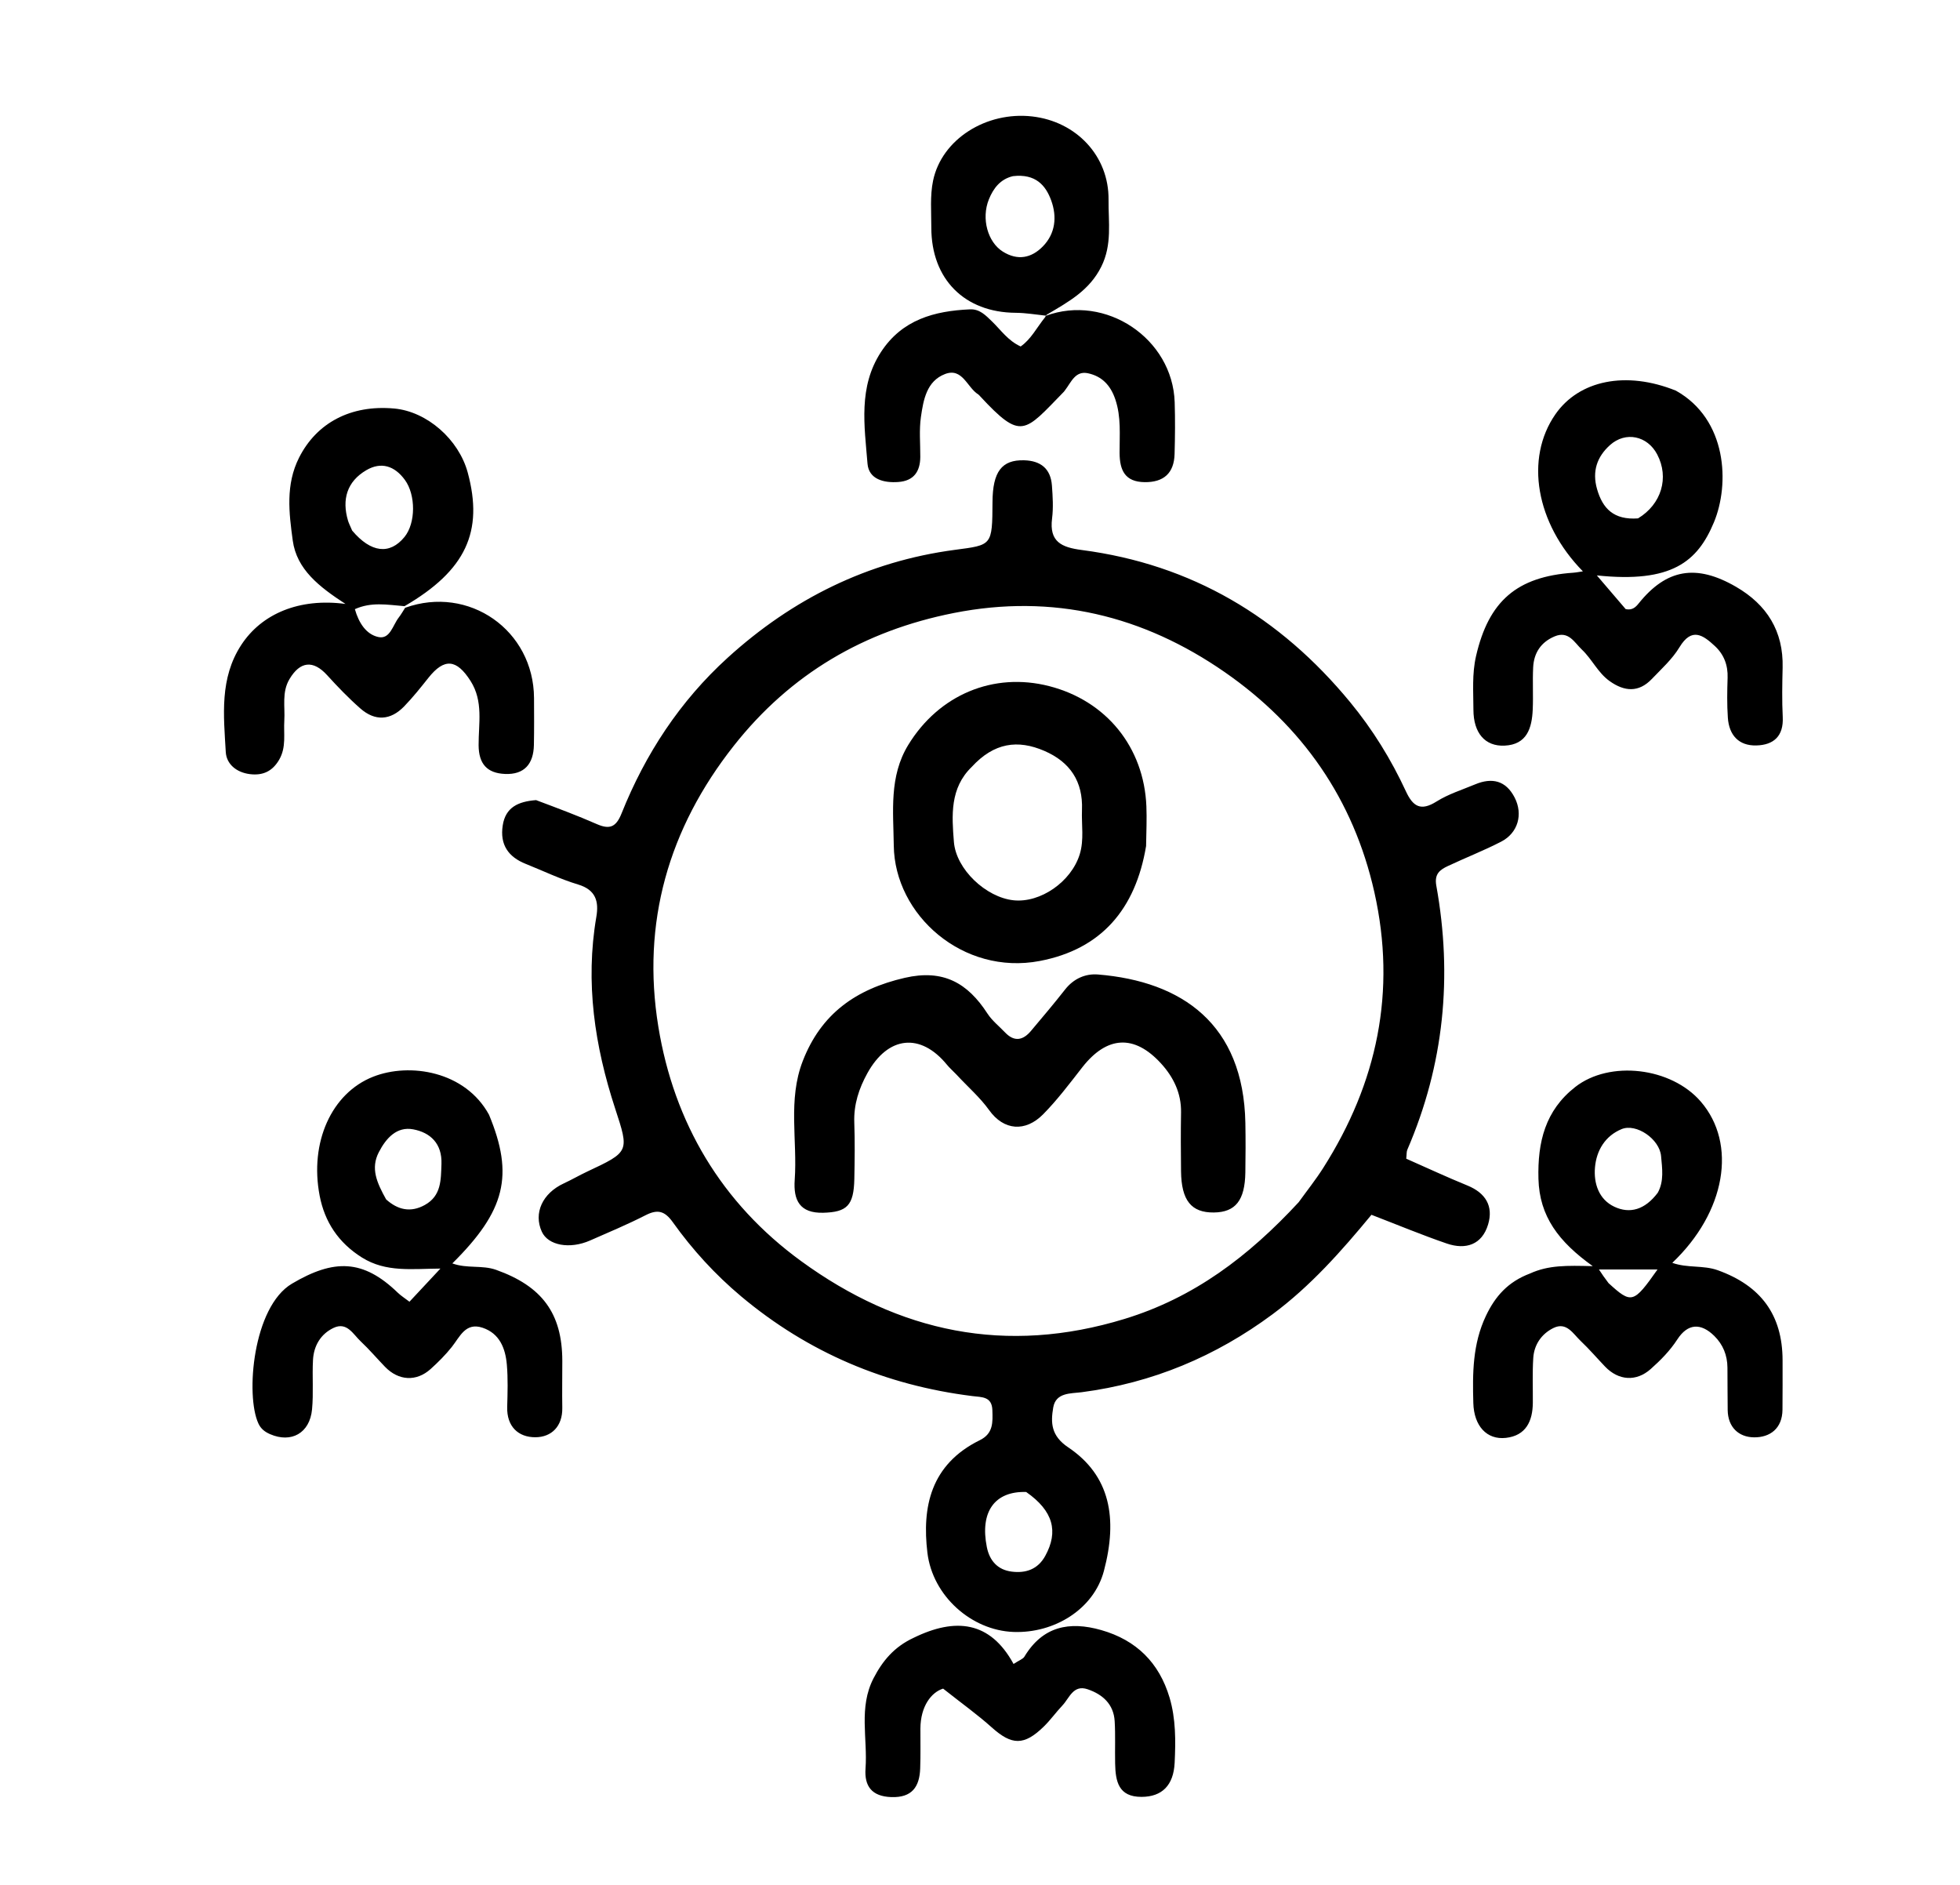<svg xmlns="http://www.w3.org/2000/svg" xml:space="preserve" viewBox="0 0 416 400"><path d="M113.78 169.797c4.56 1.712 8.763 3.277 12.863 5.077 2.727 1.197 4.1.698 5.275-2.241 5.06-12.652 12.411-23.857 22.525-33.048 13.738-12.484 29.736-20.452 48.247-22.901 7.886-1.044 7.912-.852 7.964-10.136.036-6.454 1.964-8.988 6.696-8.869 3.537.09 5.655 1.784 5.917 5.364.17 2.321.32 4.694.03 6.987-.629 4.957 2.018 6.131 6.301 6.69 23.327 3.045 42.068 14.204 56.973 32.303 4.806 5.836 8.683 12.132 11.832 18.92 1.493 3.219 3.146 4.26 6.492 2.15 2.501-1.575 5.429-2.485 8.188-3.637 3.589-1.5 6.53-.828 8.392 2.796 1.824 3.549.722 7.508-2.85 9.354-3.68 1.901-7.562 3.41-11.314 5.177-1.692.797-2.912 1.666-2.46 4.173 3.476 19.26 1.642 37.983-6.154 56.032-.185.428-.124.963-.229 1.905 4.275 1.884 8.584 3.897 12.983 5.69 3.858 1.573 5.553 4.376 4.394 8.254-1.292 4.326-4.75 5.434-8.766 4.06-5.318-1.821-10.515-3.991-15.996-6.1-6.35 7.695-12.943 15.139-20.978 21.099-12.09 8.968-25.544 14.603-40.534 16.554-2.282.297-5.478.026-6.027 3.236-.552 3.23-.49 5.998 3.176 8.462 8.93 6 10.543 15.056 7.575 26.242-2.148 8.094-10.504 13.255-19.195 12.935-8.91-.33-17.166-7.633-18.265-16.827-1.153-9.647.652-18.715 11.133-23.872 2.889-1.421 2.735-3.827 2.658-6.365-.09-2.935-2.248-2.744-4.249-2.993-18.4-2.294-34.83-9.22-49.063-21.15-5.497-4.608-10.34-9.9-14.5-15.728-1.724-2.416-3.22-2.818-5.796-1.501-3.839 1.962-7.83 3.63-11.781 5.366-4.333 1.903-8.905 1.041-10.235-1.863-1.808-3.948.137-8.17 4.674-10.262 1.661-.767 3.247-1.697 4.903-2.475 9.043-4.246 8.991-4.22 5.977-13.43-4.334-13.243-6.37-26.726-3.986-40.644.558-3.26-.093-5.74-3.866-6.874-3.797-1.14-7.41-2.894-11.107-4.37-3.715-1.483-5.53-4.08-4.893-8.177.596-3.836 3.267-5.067 7.077-5.363m161.855 85.335c1.744-2.42 3.613-4.762 5.21-7.275 11.472-18.044 15.587-37.46 10.853-58.533-4.436-19.748-15.325-35.28-31.73-46.67-17.301-12.01-36.495-16.731-57.553-12.56-18.997 3.764-34.615 12.898-46.655 28.15-13.895 17.6-19.62 37.608-16.033 59.623 3.327 20.42 13.407 37.445 30.296 49.75 20.795 15.153 43.518 19.973 68.672 12.274 14.721-4.506 26.264-13.226 36.94-24.759m-57.835 61.49c-6.683-.208-9.847 4.211-8.35 11.69.582 2.906 2.303 4.828 5.263 5.207 2.993.384 5.567-.465 7.146-3.352 2.816-5.15 1.723-9.508-4.059-13.546zM355.706 82.907c10.91 6.096 11.444 19.839 8.058 27.955-3.473 8.325-8.94 12.92-24.843 11.248l6.123 7.156c1.422.302 2.153-.458 2.764-1.218 5.864-7.292 12.176-8.43 20.643-3.527 6.555 3.798 10.093 9.403 9.902 17.16-.086 3.495-.151 7 .024 10.486.205 4.062-1.937 5.937-5.604 6.029-3.766.094-5.79-2.221-6.044-5.874-.197-2.817-.146-5.66-.054-8.486.087-2.674-.767-4.935-2.688-6.721-2.529-2.352-4.927-4.072-7.534.25-1.517 2.514-3.812 4.583-5.876 6.738-2.787 2.91-5.807 2.663-8.929.445-2.507-1.78-3.743-4.657-5.906-6.698-1.583-1.493-2.807-4.043-5.766-2.805-2.91 1.217-4.414 3.5-4.57 6.564-.151 2.99.04 5.995-.093 8.986-.175 3.919-1.22 7.425-5.987 7.64-4.118.185-6.592-2.661-6.599-7.623-.006-3.796-.324-7.578.56-11.406 2.681-11.612 8.622-16.839 20.63-17.667.63-.043 1.252-.175 2.044-.29-10.011-10.204-12.351-23.943-5.84-33.324 5.025-7.238 15.007-9.294 25.585-5.018m-8.046 27.103c4.971-3 6.662-8.646 4.067-13.584-2.068-3.937-6.69-4.943-9.995-1.99-2.778 2.483-3.848 5.585-2.765 9.36 1.18 4.115 3.535 6.59 8.693 6.214zM85.988 128.98c13.532-4.856 27.28 4.763 27.356 19.15.017 3.33.04 6.662-.027 9.99-.082 3.982-2.017 6.313-6.16 6.123-3.756-.173-5.551-2.104-5.574-6.102-.025-4.57 1.046-9.299-1.707-13.626-2.96-4.654-5.576-4.917-8.952-.664-1.648 2.076-3.31 4.16-5.151 6.06-2.892 2.987-6.165 3.18-9.287.438-2.495-2.192-4.817-4.603-7.053-7.065-2.95-3.247-5.73-2.986-7.999.845-1.655 2.794-.909 5.838-1.09 8.788-.172 2.785.456 5.634-1.082 8.29-1.44 2.487-3.482 3.422-6.246 3.072-2.826-.358-4.948-2.115-5.097-4.69-.446-7.753-1.345-15.648 3.298-22.738 4.323-6.604 12.303-9.996 22.113-8.685-5.577-3.628-10.364-7.33-11.197-13.474-.792-5.842-1.555-11.835 1.351-17.585 3.718-7.358 10.96-11.258 20.203-10.411 6.925.634 13.679 6.527 15.59 13.6 3.377 12.502-.366 20.745-13.415 28.343-3.826-.318-7.067-.927-10.542.633.83 2.922 2.394 5.337 4.958 5.91 2.509.562 3.08-2.5 4.345-4.122.508-.652.913-1.384 1.365-2.08m-11.246-16.386c3.972 4.709 7.973 5.2 11.107 1.361 2.415-2.957 2.403-8.936.09-12.105-2.194-3.005-5.05-3.908-8.191-2.069-4.097 2.4-5.236 6.203-3.876 10.737.142.474.373.922.87 2.076zM103.78 236.54c5.353 12.888 3.491 20.412-7.774 31.574 3.125 1.148 6.314.305 9.3 1.37 9.674 3.455 14.018 9.147 14.04 19.299.006 3.33-.06 6.66-.003 9.99.066 3.924-2.299 6.216-5.699 6.233-3.615.018-6.11-2.257-5.994-6.436.083-2.995.183-6.01-.076-8.986-.3-3.444-1.533-6.62-5.166-7.822-3.612-1.195-4.787 1.909-6.513 4.082-1.339 1.685-2.886 3.231-4.487 4.676-3.034 2.735-6.818 2.512-9.69-.462-1.732-1.793-3.35-3.702-5.165-5.405-1.608-1.508-2.914-4.195-5.743-2.86-2.735 1.291-4.216 3.792-4.379 6.812-.188 3.488.128 7.012-.2 10.48-.48 5.063-4.418 7.222-8.912 5.264-1.143-.499-1.954-1.142-2.477-2.268-2.764-5.959-1.174-24.763 7.129-29.67 8.918-5.271 15.09-5.2 22.456 1.92.688.664 1.52 1.18 2.48 1.916 2.15-2.3 4.147-4.44 6.57-7.034-6.008.03-11.535.86-16.653-2.348-5.026-3.15-7.917-7.588-8.98-13.118-2.172-11.301 2.501-21.753 11.344-25.245 7.772-3.07 19.54-1.181 24.591 8.039m-21.825 17.99c2.476 2.225 5.196 2.861 8.218 1.181 3.502-1.946 3.404-5.288 3.527-8.692.157-4.356-2.38-6.683-6.003-7.358-3.476-.648-5.746 1.85-7.299 4.866-1.76 3.418-.44 6.412 1.557 10.002zM324.72 270.263c3.943-1.795 7.79-1.708 13.338-1.566-7.235-5.175-11.32-10.558-11.53-18.526-.205-7.828 1.445-14.505 7.788-19.48 7.325-5.744 20.376-4.204 26.662 3.08 7.76 8.988 5.3 23.458-6.044 34.223 3.232 1.154 6.56.456 9.657 1.57 9.113 3.28 13.727 9.432 13.751 19.092.01 3.5.007 6.999-.02 10.498-.031 3.984-2.64 5.912-6.045 5.872-3.228-.037-5.54-2.13-5.585-5.803-.038-2.999-.028-5.999-.051-8.998-.02-2.616-.94-4.897-2.792-6.72-2.869-2.822-5.64-2.66-7.85.746-1.568 2.418-3.548 4.413-5.656 6.287-3.065 2.724-6.832 2.454-9.689-.54-1.722-1.806-3.351-3.707-5.16-5.42-1.612-1.524-2.992-4.134-5.792-2.753-2.499 1.232-4.091 3.506-4.275 6.353-.203 3.154-.069 6.33-.092 9.496-.028 3.931-1.47 6.993-5.724 7.466-4.058.453-6.766-2.543-6.905-7.371-.18-6.316-.164-12.557 2.68-18.536 1.978-4.16 4.667-7.202 9.333-8.97m27.133-17.143c1.368-2.482.928-5.197.703-7.77-.319-3.644-5.275-7.017-8.382-5.733-3.493 1.444-5.335 4.531-5.647 8.124-.297 3.41.825 6.81 4.125 8.355 3.261 1.527 6.458.666 9.2-2.976m-10.444 19.18c4.884 4.458 5.288 4.344 10.392-2.897h-12.432c.721 1.087 1.163 1.754 2.04 2.897z"/><path d="M221.947 67.027c12.712-4.705 26.938 4.797 27.373 18.335.117 3.658.081 7.326-.02 10.986-.111 4.049-2.292 6.02-6.355 5.972-4.174-.05-5.3-2.517-5.319-6.217-.02-3.792.37-7.588-.908-11.36-1.024-3.025-2.873-4.902-5.807-5.533-2.68-.575-3.551 1.893-4.824 3.55-.102.131-.19.276-.305.395-8.406 8.613-8.95 10.432-17.8.89-.113-.121-.217-.263-.355-.348-2.371-1.464-3.339-5.749-7.064-4.316-3.9 1.5-4.576 5.497-5.099 9.093-.403 2.774-.119 5.648-.136 8.478-.018 3.112-1.38 5.091-4.643 5.334-3.085.23-6.29-.565-6.56-3.893-.648-8.027-1.992-16.27 2.871-23.708 4.484-6.858 11.311-8.703 18.886-9.037 2.062-.091 3.324 1.271 4.652 2.551 1.894 1.825 3.401 4.1 6.097 5.326 2.208-1.538 3.388-3.975 5.214-6.24.142-.282.102-.258.102-.258zM193.898 347.575c8.897-4.358 16.26-3.562 21.223 5.544 1.263-.825 2-1.049 2.295-1.539 3.881-6.447 9.513-7.592 16.32-5.651 7.481 2.133 12.297 6.958 14.492 14.315 1.342 4.498 1.31 9.192 1.085 13.845-.233 4.818-2.706 7.219-7.01 7.235-4.937.018-5.54-3.311-5.622-7.064-.065-2.997.079-6.002-.097-8.99-.212-3.614-2.55-5.698-5.747-6.784-3.048-1.035-3.852 1.862-5.346 3.441-1.364 1.442-2.526 3.083-3.942 4.467-4.2 4.108-6.805 4.002-11.069.176-2.968-2.664-6.235-4.995-10.308-8.218-2.492.764-4.8 3.739-4.82 8.489-.011 2.831.06 5.665-.049 8.493-.15 3.872-1.742 6.19-6.135 6.037-4.141-.145-5.738-2.324-5.465-6.058.467-6.386-1.503-12.965 1.698-19.152 1.897-3.668 4.356-6.656 8.497-8.586z"/><path d="M222.007 66.99c-2.129-.222-4.275-.597-6.423-.61-10.86-.07-17.922-7.127-17.915-18.091.002-3.325-.295-6.749.374-9.954 1.836-8.797 11.283-14.734 21.029-13.625 9.401 1.07 16.313 8.424 16.213 17.686-.051 4.736.8 9.492-1.542 14.193-2.507 5.032-6.87 7.414-11.563 10.187-.233.25-.193.227-.173.213m-7.013-29.607c-2.684.632-4.164 2.58-5.115 4.94-1.64 4.07-.239 9.065 2.963 11.07 3.146 1.97 6.076 1.386 8.51-1.112 2.674-2.745 3.004-6.288 1.778-9.696-1.168-3.246-3.325-5.76-8.136-5.202zM202.964 228c-.831-.85-1.458-1.41-1.984-2.052-5.607-6.842-12.504-6.123-16.885 1.805-1.792 3.244-2.913 6.653-2.777 10.459.142 3.992.09 7.996.009 11.992-.115 5.64-1.576 7.025-6.57 7.16-5.032.138-6.391-2.669-6.084-6.977.599-8.4-1.49-16.96 1.705-25.211 3.886-10.034 11.269-15.27 21.645-17.663 8.192-1.89 13.358 1.098 17.554 7.572.978 1.51 2.475 2.685 3.737 4.011 1.951 2.05 3.8 1.709 5.496-.309 2.447-2.91 4.91-5.81 7.254-8.803 1.811-2.311 4.333-3.4 6.985-3.182 17.833 1.461 30.885 10.519 31.274 31.514.065 3.497.05 6.997-.004 10.494-.09 5.933-2.094 8.448-6.68 8.498-4.795.052-6.895-2.548-6.97-8.75-.049-4.165-.07-8.33.002-12.494.07-4.077-1.622-7.494-4.22-10.35-5.717-6.285-11.543-5.876-16.761.81-2.65 3.395-5.258 6.866-8.268 9.925-3.794 3.855-8.38 3.471-11.475-.853-1.968-2.747-4.492-4.895-6.983-7.596zM243.25 179.545c-2.24 13.434-9.545 21.911-22.58 24.391-16.265 3.095-30.789-9.734-30.971-24.496-.09-7.251-1.018-14.663 3.076-21.361 6.506-10.644 18.087-15.507 29.914-12.472 12.123 3.111 20.116 12.957 20.625 25.5.108 2.659-.008 5.327-.064 8.438m-37.016-16.786c-4.637 4.494-4.224 10.283-3.774 15.906.467 5.832 6.814 11.767 12.658 12.388 5.686.604 12.236-3.912 14.046-9.752.957-3.09.355-6.286.48-9.432.237-6.013-2.507-10.156-7.997-12.524-5.627-2.427-10.658-1.765-15.413 3.414z"/></svg>